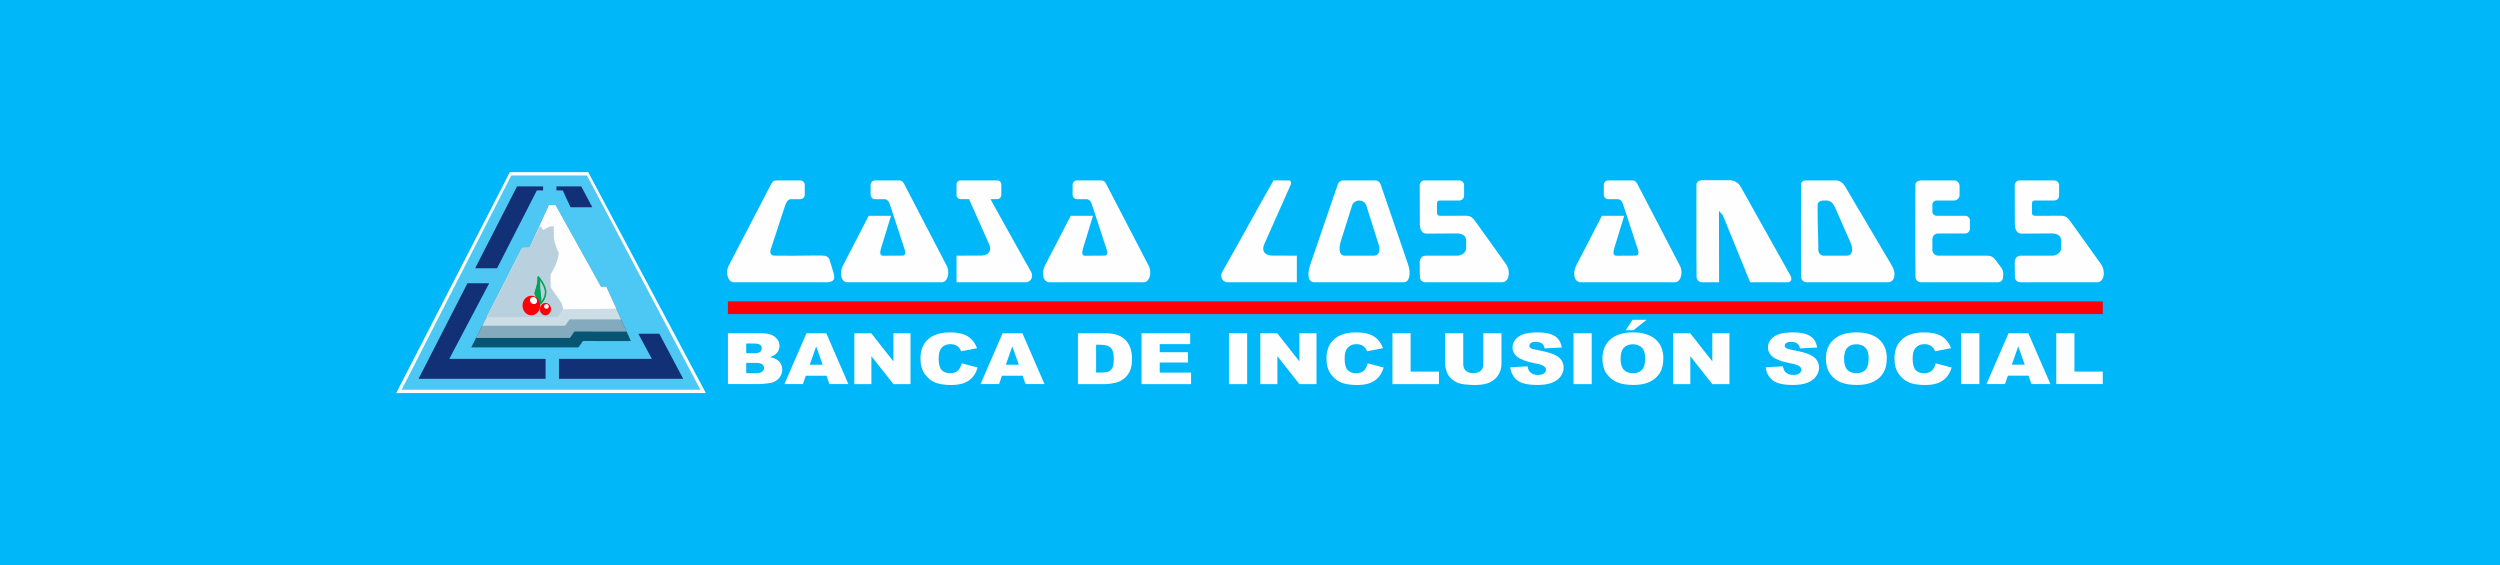 <?xml version="1.0" encoding="UTF-8"?>
<!DOCTYPE svg PUBLIC "-//W3C//DTD SVG 1.1//EN" "http://www.w3.org/Graphics/SVG/1.1/DTD/svg11.dtd">
<!-- Creator: CorelDRAW 2020 (64-Bit) -->
<svg xmlns="http://www.w3.org/2000/svg" xml:space="preserve" width="230mm" height="52mm" version="1.1" style="shape-rendering:geometricPrecision; text-rendering:geometricPrecision; image-rendering:optimizeQuality; fill-rule:evenodd; clip-rule:evenodd"
viewBox="0 0 23363.17 5282.08"
 xmlns:xlink="http://www.w3.org/1999/xlink"
 xmlns:xodm="http://www.corel.com/coreldraw/odm/2003">
 <rect x="0" y="0" width="23363.17" height="5282.08" fill="#333333" stroke="none"/>
 <defs>
  <style type="text/css">
   <![CDATA[
    .fil11 {fill:none}
    .fil12 {fill:#FEFEFE}
    .fil2 {fill:#4DC8F4}
    .fil9 {fill:#00A357}
    .fil0 {fill:#00B7FA}
    .fil3 {fill:#065673}
    .fil7 {fill:#113075}
    .fil4 {fill:#84AABD}
    .fil6 {fill:#B9D1DE}
    .fil5 {fill:#CCDDE6}
    .fil1 {fill:#FEFEFE}
    .fil10 {fill:#FF0009}
    .fil8 {fill:#00A357;fill-rule:nonzero}
    .fil13 {fill:#FEFEFE;fill-rule:nonzero}
   ]]>
  </style>
 </defs>
 <g id="Capa_x0020_1">
  <rect class="fil0" x="0.03" y="-0.03" width="23363.16" height="5282.07"/>
  <g id="_1772462789264">
   <g>
    <polygon class="fil1" points="6596.54,3673.42 3702.39,3673.42 4764.47,1608.67 5497.02,1608.67 "/>
    <polygon class="fil2" points="6545.9,3642.27 3753.02,3642.27 4777.94,1639.82 5484.86,1639.82 "/>
    <polygon class="fil3" points="5406.02,3246.55 4403.59,3246.55 4879.92,2315.92 4949.41,2314.81 5130.66,1916.88 5190.47,1916.88 5616.34,2682.44 5664.54,2678.8 5896.37,3187.44 5447.92,3186.88 "/>
    <polygon class="fil4" points="5326.23,3158.06 4448.89,3158.06 4879.92,2315.92 4949.41,2314.81 5130.66,1916.88 5190.47,1916.88 5616.34,2682.44 5664.54,2678.8 5856.02,3098.91 5368.15,3098.38 "/>
    <polygon class="fil5" points="5280.64,3044.29 4507.11,3044.29 4879.92,2315.92 4949.41,2314.81 5130.66,1916.88 5190.47,1916.88 5616.34,2682.44 5664.54,2678.8 5804.16,2985.13 5322.56,2984.61 "/>
    <polygon class="fil1" points="5217.96,2962.12 4549.17,2962.12 4879.92,2315.92 4949.41,2314.81 5130.66,1916.88 5190.47,1916.88 5616.34,2682.44 5664.54,2678.8 5758.28,2884.46 5265.57,2889.8 "/>
    <path class="fil6" d="M4549.17 2962.12l330.74 -646.19 69.49 -1.12 93.45 -202.28c14.07,3.77 21.02,17.04 33.66,36.66 28.48,-18.48 54.12,-35.35 96.86,-34.8 5.18,38.17 -1.04,81.1 4.16,119.29 10.34,54.66 27.37,94.51 45.34,132.26 -11.53,82.46 -43.06,142.71 -77.46,199.78 0.36,40.06 0.69,80.14 1.04,120.2 34.27,47.49 62.85,91.83 97.11,139.31 8.91,12.34 14.5,47.59 22,64.58l-47.61 72.32 -668.79 0z"/>
    <path class="fil7" d="M6384.52 3539.84l-1160.95 0 0 -186.22 868.08 0 -126.42 -235.07 196.05 0 223.23 421.3zm-1285.8 0l-1187.09 0 456.93 -892.76 202.98 0 -372.61 706.53 899.8 0 0 186.22zm-658.46 -1032.84l391.43 -764.77 243.65 0 0 37.18 -58.27 0 -372.03 727.59 -204.78 0zm759.93 -764.77l231.81 0 103.05 194.49 -203.49 0 -72.91 -157.32 -58.46 0 0 -37.18z"/>
    <g>
     <path class="fil8" d="M5106.98 2722.63l-14.95 -0.57 0.16 2 -0.97 -4.65 -1.03 -4.57 -1.12 -4.5 -1.17 -4.43 -1.26 -4.39 -1.32 -4.32 -1.39 -4.27 -1.47 -4.21 -1.53 -4.16 -1.62 -4.1 -1.69 -4.07 -1.76 -4.05 -1.83 -3.99 -1.9 -3.96 -1.97 -3.94 -2.04 -3.91 -2.12 -3.89 -2.19 -3.87 -2.26 -3.85 -2.33 -3.83 -2.42 -3.83 -2.48 -3.83 -2.55 -3.8 -2.63 -3.82 -2.69 -3.81 -2.77 -3.82 -2.83 -3.82 -2.92 -3.82 -3 -3.85 -3.05 -3.85 -3.13 -3.88 -3.2 -3.89 11.09 -10.95 3.28 3.99 3.23 3.98 3.15 3.97 3.08 3.97 3.02 3.96 2.96 3.98 2.87 3.96 2.81 3.97 2.75 3.98 2.67 4 2.6 4.01 2.54 4.03 2.47 4.05 2.4 4.07 2.32 4.11 2.24 4.11 2.18 4.17 2.11 4.21 2.02 4.25 1.95 4.28 1.88 4.32 1.81 4.36 1.74 4.43 1.66 4.47 1.57 4.51 1.49 4.59 1.42 4.62 1.34 4.69 1.27 4.75 1.18 4.83 1.11 4.9 1.03 4.96 0.16 2zm-0.16 -2c0.86,4.41 -1.71,8.76 -5.74,9.7 -4.03,0.94 -8.02,-1.86 -8.89,-6.27l14.63 -3.43zm-61.88 120.15l12.27 -9.32 -11.09 -1.45 1.97 -1.93 1.98 -2 1.97 -2.06 1.98 -2.15 1.99 -2.21 1.95 -2.3 1.96 -2.39 1.94 -2.46 1.91 -2.54 1.88 -2.62 1.85 -2.73 1.83 -2.82 1.79 -2.9 1.74 -3.01 1.7 -3.1 1.64 -3.21 1.58 -3.31 1.52 -3.42 1.47 -3.52 1.39 -3.64 1.33 -3.76 1.25 -3.88 1.17 -3.99 1.08 -4.13 1.01 -4.25 0.89 -4.39 0.8 -4.51 0.69 -4.65 0.58 -4.79 0.48 -4.95 0.37 -5.08 0.23 -5.23 14.95 0.57 -0.25 5.68 -0.39 5.55 -0.52 5.39 -0.64 5.24 -0.77 5.14 -0.88 4.98 -1 4.86 -1.11 4.71 -1.2 4.58 -1.31 4.46 -1.39 4.33 -1.47 4.21 -1.57 4.08 -1.64 3.95 -1.71 3.83 -1.79 3.72 -1.84 3.6 -1.9 3.48 -1.96 3.37 -1.99 3.26 -2.03 3.13 -2.07 3.04 -2.1 2.95 -2.13 2.84 -2.14 2.72 -2.16 2.63 -2.17 2.54 -2.17 2.44 -2.16 2.36 -2.17 2.27 -2.16 2.18 -2.13 2.09 -11.09 -1.45zm11.09 1.45c-3.09,2.98 -7.83,2.66 -10.56,-0.71 -2.73,-3.37 -2.44,-8.54 0.65,-11.52l9.91 12.23zm-60.68 -102.79l14.57 3.74 -0.24 -4.64 0.97 2.84 1.04 2.91 1.1 2.94 1.15 2.97 1.21 2.99 1.26 3.02 1.32 3.05 1.36 3.08 1.39 3.07 1.44 3.1 1.47 3.09 1.51 3.09 1.53 3.1 1.56 3.09 1.59 3.09 1.62 3.07 1.63 3.05 1.65 3.04 1.66 3.01 1.67 2.99 1.67 2.96 1.68 2.91 1.67 2.88 1.67 2.84 1.66 2.79 1.65 2.74 1.63 2.69 1.62 2.64 1.58 2.57 1.57 2.51 1.53 2.46 1.51 2.38 -12.27 9.32 -1.55 -2.44 -1.57 -2.5 -1.62 -2.57 -1.63 -2.65 -1.66 -2.7 -1.67 -2.75 -1.69 -2.8 -1.7 -2.87 -1.71 -2.91 -1.71 -2.95 -1.72 -3.01 -1.71 -3.04 -1.71 -3.05 -1.72 -3.11 -1.69 -3.12 -1.69 -3.15 -1.66 -3.17 -1.66 -3.19 -1.63 -3.21 -1.59 -3.2 -1.57 -3.23 -1.53 -3.23 -1.5 -3.22 -1.47 -3.23 -1.42 -3.22 -1.38 -3.21 -1.34 -3.2 -1.29 -3.21 -1.23 -3.17 -1.18 -3.16 -1.12 -3.13 -1.07 -3.11 -0.24 -4.64zm0.24 4.64c-1.4,-4.24 0.62,-8.93 4.5,-10.45 3.88,-1.52 8.18,0.67 9.58,4.91l-14.08 5.55zm41.08 -159.96l-11.09 10.95 13.01 -5.95 0.24 5.98 0.09 5.92 -0.07 5.87 -0.19 5.8 -0.34 5.73 -0.46 5.67 -0.58 5.61 -0.68 5.52 -0.77 5.44 -0.87 5.38 -0.93 5.3 -1.03 5.23 -1.08 5.16 -1.15 5.08 -1.19 5 -1.23 4.92 -1.26 4.83 -1.28 4.75 -1.31 4.67 -1.3 4.57 -1.3 4.5 -1.3 4.41 -1.28 4.31 -1.25 4.23 -1.23 4.13 -1.17 4.02 -1.13 3.93 -1.09 3.84 -1 3.73 -0.94 3.62 -0.84 3.5 -0.77 3.4 -14.57 -3.74 0.83 -3.71 0.92 -3.77 0.99 -3.84 1.06 -3.89 1.11 -3.96 1.15 -4.03 1.21 -4.1 1.23 -4.15 1.25 -4.23 1.28 -4.31 1.28 -4.35 1.28 -4.42 1.28 -4.49 1.27 -4.55 1.24 -4.61 1.22 -4.68 1.19 -4.73 1.15 -4.79 1.09 -4.86 1.04 -4.9 0.97 -4.97 0.89 -5.02 0.81 -5.08 0.73 -5.12 0.64 -5.19 0.54 -5.22 0.42 -5.28 0.31 -5.32 0.19 -5.37 0.05 -5.42 -0.07 -5.48 -0.22 -5.52 13.01 -5.95zm-13.01 5.95c-0.23,-4.49 2.92,-8.37 7.03,-8.62 4.11,-0.25 7.67,3.18 7.9,7.67l-14.93 0.95z"/>
    </g>
    <g>
     <path class="fil9" d="M5031.13 2589.6c17.86,51.62 4.05,81.12 14.25,132.74 3.8,52.67 10.44,92.7 5.7,113.77 -16.15,-25.28 -37.99,-63.2 -48.44,-94.8 8.08,-37.41 31.81,-90.07 28.49,-151.71z"/>
     <path id="1" class="fil8" d="M5052.86 2721.71l-14.97 1.28 0.14 1.09 -0.91 -4.97 -0.79 -4.85 -0.67 -4.74 -0.54 -4.62 -0.45 -4.49 -0.36 -4.43 -0.26 -4.31 -0.2 -4.24 -0.12 -4.15 -0.08 -4.05 -0.04 -4 -0.02 -3.94 0.01 -3.88 0.01 -3.83 0.01 -3.81 0 -3.77 -0.02 -3.73 -0.06 -3.73 -0.09 -3.73 -0.14 -3.71 -0.2 -3.73 -0.28 -3.77 -0.35 -3.79 -0.45 -3.83 -0.54 -3.88 -0.66 -3.95 -0.76 -4.03 -0.89 -4.11 -1.03 -4.21 -1.19 -4.32 -1.34 -4.44 -1.51 -4.55 14.06 -5.79 1.66 5 1.46 4.87 1.31 4.76 1.15 4.67 1 4.56 0.84 4.48 0.72 4.38 0.6 4.31 0.49 4.24 0.39 4.15 0.3 4.09 0.22 4.03 0.16 3.99 0.09 3.93 0.06 3.91 0.02 3.87 0 3.83 -0.01 3.83 -0.01 3.83 -0.01 3.82 0.02 3.82 0.04 3.86 0.08 3.89 0.12 3.91 0.18 3.95 0.24 4.02 0.34 4.08 0.41 4.19 0.5 4.26 0.61 4.34 0.73 4.46 0.85 4.58 0.14 1.09zm-0.14 -1.09c0.87,4.42 -1.71,8.79 -5.76,9.73 -4.05,0.94 -8.06,-1.86 -8.93,-6.28l14.69 -3.45zm-7.8 120.18l12.31 -9.37 -13.45 2.73 0.35 -1.68 0.29 -1.82 0.24 -1.95 0.2 -2.11 0.15 -2.26 0.11 -2.36 0.06 -2.5 0.02 -2.62 -0.03 -2.74 -0.07 -2.85 -0.1 -2.98 -0.15 -3.09 -0.18 -3.21 -0.2 -3.29 -0.25 -3.4 -0.26 -3.51 -0.3 -3.61 -0.33 -3.73 -0.34 -3.8 -0.36 -3.9 -0.38 -4 -0.39 -4.09 -0.4 -4.17 -0.41 -4.27 -0.41 -4.37 -0.41 -4.45 -0.43 -4.53 -0.4 -4.61 -0.41 -4.69 -0.39 -4.79 -0.39 -4.86 -0.37 -4.94 14.97 -1.28 0.37 4.86 0.37 4.79 0.39 4.71 0.41 4.65 0.4 4.57 0.41 4.49 0.41 4.43 0.41 4.33 0.41 4.27 0.4 4.17 0.39 4.11 0.38 4 0.38 3.96 0.34 3.86 0.33 3.75 0.3 3.71 0.28 3.6 0.25 3.52 0.22 3.45 0.18 3.33 0.15 3.27 0.12 3.18 0.07 3.1 0.03 3.01 -0.02 2.93 -0.06 2.86 -0.13 2.76 -0.19 2.68 -0.24 2.6 -0.33 2.54 -0.4 2.47 -0.49 2.39 -13.45 2.73zm13.45 -2.73c-0.99,4.39 -5.06,7.08 -9.08,6 -4.02,-1.08 -6.49,-5.52 -5.51,-9.9l14.59 3.9zm-63.04 -98.63l14.61 3.76 -0.24 -4.66 0.98 2.84 1.04 2.91 1.1 2.94 1.15 2.97 1.21 2.99 1.26 3.02 1.31 3.05 1.36 3.08 1.39 3.07 1.44 3.09 1.47 3.1 1.51 3.09 1.53 3.1 1.56 3.09 1.6 3.08 1.6 3.08 1.64 3.05 1.64 3.03 1.66 3.01 1.68 2.99 1.66 2.96 1.68 2.92 1.67 2.88 1.67 2.83 1.66 2.79 1.65 2.74 1.63 2.69 1.62 2.64 1.58 2.58 1.57 2.5 1.54 2.46 1.5 2.38 -12.31 9.37 -1.56 -2.44 -1.56 -2.5 -1.62 -2.58 -1.63 -2.64 -1.66 -2.7 -1.67 -2.75 -1.69 -2.8 -1.7 -2.87 -1.71 -2.92 -1.71 -2.95 -1.72 -3 -1.72 -3.04 -1.7 -3.05 -1.72 -3.11 -1.7 -3.13 -1.68 -3.15 -1.67 -3.16 -1.65 -3.2 -1.63 -3.21 -1.59 -3.2 -1.57 -3.23 -1.53 -3.22 -1.5 -3.23 -1.47 -3.23 -1.42 -3.22 -1.39 -3.21 -1.34 -3.2 -1.29 -3.21 -1.23 -3.17 -1.18 -3.16 -1.12 -3.13 -1.06 -3.11 -0.24 -4.66zm0.24 4.66c-1.4,-4.26 0.62,-8.96 4.51,-10.49 3.89,-1.53 8.21,0.67 9.61,4.93l-14.12 5.57zm42.58 -157.39l-14.06 5.79 14.53 -3.37 0.24 5.98 0.08 5.92 -0.06 5.87 -0.2 5.8 -0.34 5.73 -0.45 5.67 -0.58 5.61 -0.68 5.53 -0.78 5.44 -0.86 5.37 -0.94 5.3 -1.02 5.24 -1.09 5.15 -1.14 5.09 -1.2 5 -1.23 4.92 -1.26 4.83 -1.28 4.75 -1.31 4.67 -1.3 4.57 -1.3 4.5 -1.3 4.41 -1.28 4.31 -1.25 4.23 -1.22 4.13 -1.18 4.02 -1.13 3.93 -1.08 3.84 -1.01 3.72 -0.93 3.63 -0.85 3.5 -0.77 3.4 -14.61 -3.76 0.83 -3.71 0.91 -3.77 1 -3.83 1.05 -3.9 1.12 -3.96 1.15 -4.03 1.2 -4.1 1.24 -4.15 1.25 -4.23 1.28 -4.31 1.28 -4.35 1.28 -4.42 1.28 -4.49 1.27 -4.55 1.24 -4.61 1.22 -4.68 1.19 -4.73 1.14 -4.79 1.1 -4.85 1.03 -4.91 0.98 -4.96 0.88 -5.02 0.82 -5.09 0.72 -5.12 0.64 -5.18 0.54 -5.22 0.43 -5.28 0.31 -5.32 0.18 -5.37 0.06 -5.42 -0.08 -5.48 -0.22 -5.52 14.53 -3.37zm-14.53 3.37c-0.23,-4.51 2.93,-8.4 7.06,-8.65 4.13,-0.25 7.7,3.19 7.93,7.7l-14.99 0.95z"/>
    </g>
    <path class="fil10" d="M4965.59 2763.43c45.64,0 82.63,41.05 82.63,91.65 0,50.6 -37.01,91.64 -82.63,91.64 -45.62,-0.01 -82.62,-41.05 -82.62,-91.64 0,-50.62 37.01,-91.65 82.62,-91.65z"/>
    <path class="fil10" d="M5097.38 2831.33c28.71,0 52,25.83 52,57.68 0,31.83 -23.29,57.68 -52,57.68 -28.72,-0.01 -52,-25.83 -52,-57.68 0,-31.85 23.28,-57.68 52,-57.68z"/>
    <path class="fil11" d="M5174.25 2113.1c21.28,-8.02 49.54,-15.61 70.82,2.02 23.34,29.99 43.81,22.48 63.86,9.61"/>
    <path class="fil12" d="M4962.91 2782.09c13.1,-11.6 34.16,-9.21 47.01,5.32 12.84,14.54 12.64,35.73 -0.47,47.33 -13.1,11.59 -34.16,9.21 -47.01,-5.32 -12.85,-14.54 -12.64,-35.73 0.47,-47.33z"/>
    <path class="fil12" d="M5106.62 2841.89c12.17,0 22.04,9.77 22.04,21.81 0,12.04 -9.87,21.8 -22.04,21.8 -12.17,0 -22.04,-9.76 -22.04,-21.8 0,-12.05 9.87,-21.81 22.04,-21.81z"/>
   </g>
   <g>
    <path class="fil1" d="M12456.21 2638.08c174.16,0 327.88,0 491.75,0 55.03,0 111.19,0 169.66,0 58,0 67.19,-86.96 42.5,-163.2l-258.25 -753.23c-4.4,-14.77 -19.21,-32.58 -47.25,-35.81l-305.05 0c-28.05,3.22 -42.85,21.04 -47.25,35.81l-258.25 753.23c-24.68,76.22 -30.1,163.2 42.51,163.2 58.46,0 114.63,0 169.65,0zm245.86 -764.22c36.65,1.15 60.62,23.96 67.3,48.84l107.41 340.83c35.01,88.38 0.64,125.48 -35.49,125.48l-139.19 0.21 -139.19 -0.21c-26.88,-0.05 -61.42,-28.73 -35.5,-125.48l107.43 -340.83c6.24,-23.27 30.59,-47.69 67.25,-48.84z"/>
    <path class="fil1" d="M16065.43 2638.08l-1.2 -667.3 35.58 39.77 255.83 627.53 351.46 0c34.09,0.38 45.94,-34.88 18.2,-75.31l-458.58 -818.4c-22.58,-40.32 -63.22,-56.95 -91.28,-60.17l-274.69 0c-28.05,3.22 -47.41,19.39 -47.25,42.31 1.08,286.93 -2.4,569.67 1.24,856.26 -2.2,31.34 20.94,52.24 47.09,55.31 58.48,0 108.56,0 163.59,0z"/>
    <path class="fil1" d="M17042.84 2638.08l290.23 0 308.97 0c61.75,0 83.99,-76.28 39.45,-153.41l-437.35 -740.3c-26.64,-46.15 -61.8,-58.53 -91.27,-58.53l-274.69 0c-28.07,0 -47.26,11.71 -47.26,40.67 1.09,286.93 -2.39,569.67 1.25,856.26 -2.19,31.34 20.94,52.24 47.09,55.31 58.47,0 108.57,0 163.57,0zm216.72 -248.86c55.34,-2.86 64.16,-60.92 27.32,-137.16l-139.86 -318.02c-19.82,-41.89 -45.01,-56.94 -73.06,-60.18l-40.97 0c-28.05,3.22 -47.41,19.4 -47.26,42.31 1.09,286.95 3.69,131.15 7.31,417.74 -2.2,31.36 20.96,52.25 47.09,55.31 122.67,0 96.67,0 219.42,0z"/>
    <path class="fil1" d="M18668.03 2638.08c44.59,0.35 52.79,-32.4 52.79,-67.99 0,-43.54 -4.55,-49.84 -28.95,-82.76 -12.99,-17.5 -26,-35.02 -38.99,-52.54 -35.9,-48.4 -58.97,-45.56 -121.05,-45.56l-420.06 -0.02c-29.38,-0.56 -53.23,-24.74 -53.23,-54.25l0 -98.94c0,-29.52 23.85,-53.69 53.23,-54.25l252.64 -0.03c25,0 45.45,-20.41 45.45,-45.37 0,-24.86 0,-49.7 0,-74.57 0,-24.95 -20.45,-45.37 -45.45,-45.37 -88.91,0 -177.82,0 -266.75,0 -21.51,0 -39.12,-17.59 -39.12,-39.12l0 -25.68 0 -12.96 0 -25.7c0,-21.52 17.6,-39.13 39.12,-39.13 54.47,0 108.93,0 163.39,0 28.38,0 51.59,-23.21 51.59,-51.59 0,-28.28 0,-56.56 0,-84.84 0,-28.38 -23.21,-51.59 -51.59,-51.59 -104.79,0 -209.6,0 -314.39,0 -28.05,3.21 -47.4,19.36 -47.24,42.24 1.09,286.44 -2.4,568.68 1.24,854.8 -2.19,31.28 20.95,52.14 47.09,55.21l720.28 0z"/>
    <path class="fil1" d="M7478.93 1861.25l-88.07 0c-29.43,0 -45.95,34.47 -55.29,64.38l-130.64 398.62c-12.61,32.91 -5.96,57.15 24.44,64.55l173.93 1.06c303.09,-0.42 310.76,-12.87 342.67,23.54 3.96,4.53 20.3,56.79 28.45,85.71l12.83 42.3c24.69,76.24 -1.76,90.55 -54.05,96.67 -58.48,0 -114.65,0 -169.68,0 -174.14,0 -327.86,0 -491.73,0 -55.04,0 -156.73,0 -215.21,0 -50.87,0 -84.51,-90.38 -42.48,-163.2l391.79 -753.23c9.42,-16.31 22.07,-35.81 47.27,-35.81 66.28,0 132.56,-0.01 198.84,-0.01l26.92 0c22.98,0 41.76,18.78 41.76,41.76l0 91.9c0,22.97 -18.78,41.76 -41.76,41.76z"/>
    <path class="fil1" d="M12119.28 2638.08c-232.6,0 -413.74,0 -646.34,0 -51.73,0 -76.18,-57.68 -48.45,-101.36 159.92,-279.84 316.89,-571.04 476.8,-850.88 49.06,0 98.13,0 147.2,0 9.09,0 22.02,15.96 15.18,37.13l-248.98 559.17c-35.01,88.37 37.86,106.45 75.44,106.45l229.15 0.62c0,62.18 0,186.68 0,248.86z"/>
    <rect class="fil10" x="6802.5" y="2816.53" width="12848.48" height="118.97"/>
    <path class="fil13" d="M6802.5 3114.23l317.82 0c52.92,0 93.59,11.41 121.85,34.08 28.4,22.69 42.57,50.79 42.57,84.21 0,28.11 -10.1,52.23 -30.3,72.36 -13.54,13.39 -33.25,24 -59.2,31.74 39.4,8.2 68.4,22.37 87.07,42.29 18.57,20.01 27.88,45.14 27.88,75.34 0,24.68 -6.63,46.82 -19.81,66.5 -13.3,19.7 -31.34,35.2 -54.37,46.7 -14.18,7.09 -35.66,12.28 -64.44,15.49 -38.24,4.33 -63.57,6.53 -76.08,6.53l-293 0 0 -475.25zm171.25 186.45l73.8 0c26.46,0 44.89,-3.98 55.37,-11.84 10.36,-7.96 15.46,-19.36 15.46,-34.19 0,-13.82 -5.1,-24.67 -15.46,-32.41 -10.48,-7.86 -28.52,-11.73 -54.23,-11.73l-74.93 0 0 90.18zm0 186.67l86.59 0c29.26,0 49.88,-4.43 61.76,-13.4 12.03,-8.95 18.02,-21.02 18.02,-36.17 0,-14.06 -5.87,-25.35 -17.78,-33.87 -11.89,-8.52 -32.59,-12.83 -62.39,-12.83l-86.2 0 0 96.27zm750.03 23.67l-193.36 0 -26.6 78.46 -173.4 0 206.39 -475.25 185.05 0 206.54 475.25 -177.63 0 -26.99 -78.46zm-35.55 -102.8l-60.73 -170.84 -60.37 170.84 121.1 0zm295.55 -293.99l158.56 0 206.78 262.91 0 -262.91 159.99 0 0 475.25 -159.99 0 -205.76 -260.92 0 260.92 -159.59 0 0 -475.25zm1003.75 281.06l148.72 38.94c-9.98,36.09 -25.71,66.18 -47.19,90.41 -21.49,24.24 -48.21,42.5 -80.05,54.78 -31.83,12.39 -72.39,18.48 -121.49,18.48 -59.71,0 -108.58,-7.53 -146.3,-22.47 -37.85,-15.04 -70.57,-41.5 -98.07,-79.33 -27.36,-37.84 -41.18,-86.19 -41.18,-145.18 0,-78.66 24.17,-139.2 72.52,-181.36 48.33,-42.26 116.75,-63.4 205.12,-63.4 69.18,0 123.53,12.07 163.18,36.29 39.63,24.23 69.04,61.41 88.23,111.53l-149.88 28.89c-5.23,-14.51 -10.74,-25.13 -16.49,-31.89 -9.47,-11.17 -21.1,-19.8 -34.77,-25.88 -13.84,-6.08 -29.18,-9.07 -46.18,-9.07 -38.37,0 -67.93,13.39 -88.35,40.16 -15.5,19.91 -23.29,51.12 -23.29,93.72 0,52.79 9.35,88.86 27.75,108.44 18.55,19.58 44.49,29.33 77.88,29.33 32.47,0 57.03,-7.86 73.67,-23.68 16.62,-15.71 28.64,-38.62 36.19,-68.71zm569.07 115.73l-193.36 0 -26.59 78.46 -173.4 0 206.39 -475.25 185.05 0 206.52 475.25 -177.63 0 -26.98 -78.46zm-35.54 -102.8l-60.74 -170.84 -60.36 170.84 121.1 0zm552.59 -293.99l252.18 0c49.62,0 89.78,5.87 120.47,17.47 30.57,11.74 55.88,28.45 75.82,50.24 19.95,21.92 34.41,47.25 43.48,76.26 8.96,28.98 13.44,59.63 13.44,92.05 0,50.78 -6.66,90.18 -20.07,118.17 -13.31,28.01 -31.83,51.45 -55.62,70.26 -23.67,18.93 -49.11,31.54 -76.35,37.85 -37.23,8.63 -70.99,12.95 -101.16,12.95l-252.18 0 0 -475.25zm169.7 107.66l0 259.6 41.56 0c35.55,0 60.74,-3.33 75.71,-10.19 14.95,-6.74 26.73,-18.7 35.29,-35.62 8.44,-16.93 12.68,-44.49 12.68,-82.54 0,-50.35 -9.47,-84.77 -28.4,-103.36 -19.05,-18.59 -50.52,-27.88 -94.49,-27.88l-42.34 0zm424.57 -107.66l454.74 0 0 101.46 -284.65 0 0 75.57 264.07 0 0 96.94 -264.07 0 0 93.62 292.98 0 0 107.66 -463.07 0 0 -475.25zm817.02 0l170.08 0 0 475.25 -170.08 0 0 -475.25zm292.98 0l158.56 0 206.79 262.91 0 -262.91 159.97 0 0 475.25 -159.97 0 -205.75 -260.92 0 260.92 -159.61 0 0 -475.25zm1003.74 281.06l148.73 38.94c-9.96,36.09 -25.7,66.18 -47.19,90.41 -21.47,24.24 -48.2,42.5 -80.04,54.78 -31.83,12.39 -72.38,18.48 -121.49,18.48 -59.71,0 -108.58,-7.53 -146.29,-22.47 -37.88,-15.04 -70.6,-41.5 -98.08,-79.33 -27.36,-37.84 -41.18,-86.19 -41.18,-145.18 0,-78.66 24.16,-139.2 72.5,-181.36 48.35,-42.26 116.75,-63.4 205.14,-63.4 69.18,0 123.53,12.07 163.18,36.29 39.63,24.23 69.04,61.41 88.24,111.53l-149.88 28.89c-5.25,-14.51 -10.75,-25.13 -16.51,-31.89 -9.46,-11.17 -21.11,-19.8 -34.78,-25.88 -13.81,-6.08 -29.16,-9.07 -46.16,-9.07 -38.37,0 -67.92,13.39 -88.37,40.16 -15.48,19.91 -23.26,51.12 -23.26,93.72 0,52.79 9.31,88.86 27.73,108.44 18.56,19.58 44.5,29.33 77.89,29.33 32.47,0 57.03,-7.86 73.67,-23.68 16.62,-15.71 28.64,-38.62 36.17,-68.71zm231.1 -281.06l169.82 0 0 358.17 264.86 0 0 117.08 -434.68 0 0 -475.25zm849.38 0l169.45 0 0 283.37c0,28.11 -5.12,54.55 -15.23,79.56 -10.1,24.9 -25.97,46.81 -47.58,65.5 -21.61,18.71 -44.26,31.76 -68.03,39.4 -33,10.51 -72.52,15.83 -118.81,15.83 -26.73,0 -55.88,-1.55 -87.46,-4.88 -31.61,-3.21 -57.96,-9.62 -79.17,-19.25 -21.22,-9.63 -40.67,-23.34 -58.31,-41.05 -17.66,-17.71 -29.67,-35.97 -36.19,-54.78 -10.49,-30.21 -15.73,-56.99 -15.73,-80.33l0 -283.37 169.43 0 0 290.13c0,26 8.32,46.25 24.82,60.74 16.64,14.61 39.65,21.91 69.19,21.91 29.15,0 52.18,-7.2 68.81,-21.59 16.5,-14.27 24.81,-34.74 24.81,-61.07l0 -290.13zm252.2 318.01l161.49 -8.75c3.45,22.69 10.63,39.95 21.36,51.9 17.39,19.25 42.45,28.77 74.94,28.77 24.17,0 42.84,-4.87 56,-14.71 13.05,-9.84 19.57,-21.24 19.57,-34.19 0,-12.29 -6.13,-23.35 -18.67,-33.09 -12.53,-9.74 -41.42,-18.91 -86.95,-27.55 -74.44,-14.51 -127.51,-33.64 -159.24,-57.65 -31.96,-24.01 -47.94,-54.55 -47.94,-91.73 0,-24.47 8.18,-47.59 24.55,-69.28 16.37,-21.68 40.92,-38.73 73.79,-51.24 32.86,-12.39 77.87,-18.58 135.05,-18.58 70.2,0 123.79,11.29 160.62,33.86 36.83,22.57 58.68,58.54 65.72,107.77l-159.99 8.09c-4.22,-21.36 -13.16,-36.96 -26.84,-46.69 -13.57,-9.64 -32.36,-14.51 -56.28,-14.51 -19.81,0 -34.64,3.53 -44.63,10.85 -9.95,7.19 -14.95,16.04 -14.95,26.45 0,7.52 4.08,14.26 12.28,20.35 8.06,6.31 26.99,12.07 57.04,17.48 74.17,13.84 127.25,27.88 159.35,42.05 32.09,14.16 55.5,31.64 70.07,52.68 14.59,20.89 21.99,44.36 21.99,70.36 0,30.43 -9.83,58.54 -29.28,84.21 -19.44,25.78 -46.69,45.25 -81.72,58.53 -34.92,13.28 -79.03,19.91 -132.24,19.91 -93.35,0 -158.06,-15.48 -194.01,-46.69 -36.04,-31.09 -56.4,-70.6 -61.1,-118.61zm590.41 -318.01l170.08 0 0 475.25 -170.08 0 0 -475.25zm270.47 237.9c0,-77.57 25.05,-137.98 74.92,-181.13 50,-43.28 119.58,-64.85 208.7,-64.85 91.45,0 161.91,21.24 211.4,63.72 49.36,42.39 74.17,101.92 74.17,178.38 0,55.55 -10.87,101.14 -32.48,136.65 -21.6,35.52 -52.81,63.18 -93.61,82.99 -40.93,19.8 -91.71,29.64 -152.69,29.64 -61.9,0 -113.17,-8.51 -153.84,-25.55 -40.54,-17.16 -73.39,-44.15 -98.73,-81.11 -25.19,-36.95 -37.84,-83.21 -37.84,-138.76zm169.83 0.66c0,48.02 10.22,82.43 30.8,103.47 20.61,20.9 48.74,31.42 84.16,31.42 36.46,0 64.71,-10.29 84.66,-30.76 19.94,-20.59 30.05,-57.43 30.05,-110.55 0,-44.81 -10.47,-77.45 -31.32,-98.14 -20.86,-20.59 -49.11,-30.87 -84.91,-30.87 -34.16,0 -61.65,10.4 -82.38,31.42 -20.69,20.92 -31.05,55.66 -31.05,104.01zm111.25 -364.26l131.09 0 -120.99 96.94 -73.04 0 62.94 -96.94zm380.58 125.7l158.56 0 206.78 262.91 0 -262.91 159.99 0 0 475.25 -159.99 0 -205.74 -260.92 0 260.92 -159.61 0 0 -475.25zm864.37 318.01l161.51 -8.75c3.45,22.69 10.63,39.95 21.36,51.9 17.37,19.25 42.45,28.77 74.92,28.77 24.19,0 42.85,-4.87 56.02,-14.71 13.05,-9.84 19.57,-21.24 19.57,-34.19 0,-12.29 -6.15,-23.35 -18.67,-33.09 -12.53,-9.74 -41.44,-18.91 -86.97,-27.55 -74.44,-14.51 -127.49,-33.64 -159.21,-57.65 -31.97,-24.01 -47.96,-54.55 -47.96,-91.73 0,-24.47 8.2,-47.59 24.55,-69.28 16.38,-21.68 40.94,-38.73 73.79,-51.24 32.87,-12.39 77.89,-18.58 135.05,-18.58 70.22,0 123.79,11.29 160.62,33.86 36.83,22.57 58.7,58.54 65.74,107.77l-159.99 8.09c-4.22,-21.36 -13.18,-36.96 -26.86,-46.69 -13.55,-9.64 -32.35,-14.51 -56.26,-14.51 -19.83,0 -34.66,3.53 -44.63,10.85 -9.96,7.19 -14.97,16.04 -14.97,26.45 0,7.52 4.1,14.26 12.3,20.35 8.06,6.31 26.97,12.07 57.04,17.48 74.15,13.84 127.23,27.88 159.33,42.05 32.09,14.16 55.5,31.64 70.07,52.68 14.59,20.89 22,44.36 22,70.36 0,30.43 -9.84,58.54 -29.26,84.21 -19.46,25.78 -46.71,45.25 -81.74,58.53 -34.9,13.28 -79.03,19.91 -132.23,19.91 -93.34,0 -158.05,-15.48 -194,-46.69 -36.06,-31.09 -56.4,-70.6 -61.12,-118.61zm562.3 -80.12c0,-77.57 25.05,-137.98 74.92,-181.13 50,-43.28 119.57,-64.85 208.7,-64.85 91.45,0 161.91,21.24 211.4,63.72 49.36,42.39 74.17,101.92 74.17,178.38 0,55.55 -10.87,101.14 -32.5,136.65 -21.61,35.52 -52.81,63.18 -93.59,82.99 -40.94,19.8 -91.71,29.64 -152.69,29.64 -61.91,0 -113.17,-8.51 -153.84,-25.55 -40.54,-17.16 -73.41,-44.15 -98.73,-81.11 -25.19,-36.95 -37.84,-83.21 -37.84,-138.76zm169.83 0.66c0,48.02 10.22,82.43 30.8,103.47 20.61,20.9 48.72,31.42 84.16,31.42 36.44,0 64.71,-10.29 84.66,-30.76 19.94,-20.59 30.05,-57.43 30.05,-110.55 0,-44.81 -10.48,-77.45 -31.32,-98.14 -20.86,-20.59 -49.11,-30.87 -84.92,-30.87 -34.15,0 -61.64,10.4 -82.37,31.42 -20.71,20.92 -31.05,55.66 -31.05,104.01zm856.42 42.5l148.72 38.94c-9.96,36.09 -25.71,66.18 -47.18,90.41 -21.49,24.24 -48.22,42.5 -80.06,54.78 -31.83,12.39 -72.38,18.48 -121.49,18.48 -59.71,0 -108.58,-7.53 -146.29,-22.47 -37.86,-15.04 -70.58,-41.5 -98.08,-79.33 -27.36,-37.84 -41.17,-86.19 -41.17,-145.18 0,-78.66 24.16,-139.2 72.49,-181.36 48.35,-42.26 116.78,-63.4 205.14,-63.4 69.18,0 123.53,12.07 163.18,36.29 39.64,24.23 69.04,61.41 88.24,111.53l-149.88 28.89c-5.23,-14.51 -10.74,-25.13 -16.5,-31.89 -9.47,-11.17 -21.1,-19.8 -34.77,-25.88 -13.84,-6.08 -29.18,-9.07 -46.18,-9.07 -38.36,0 -67.92,13.39 -88.37,40.16 -15.47,19.91 -23.26,51.12 -23.26,93.72 0,52.79 9.34,88.86 27.75,108.44 18.54,19.58 44.48,29.33 77.87,29.33 32.47,0 57.03,-7.86 73.67,-23.68 16.63,-15.71 28.64,-38.62 36.19,-68.71zm237.86 -281.06l170.08 0 0 475.25 -170.08 0 0 -475.25zm629.81 396.79l-193.36 0 -26.6 78.46 -173.4 0 206.39 -475.25 185.05 0 206.54 475.25 -177.63 0 -26.99 -78.46zm-35.55 -102.8l-60.73 -170.84 -60.37 170.84 121.1 0zm294.4 -293.99l169.81 0 0 358.17 264.86 0 0 117.08 -434.67 0 0 -475.25z"/>
    <path class="fil1" d="M10153.69 1861.25l-88.23 0c-22.98,0 -41.76,-18.79 -41.76,-41.76l0 -91.9c0,-22.98 18.78,-41.76 41.76,-41.76 75.31,0 150.62,0.01 225.93,0.01 28.4,0 38.8,21.15 47.26,35.81l391.8 753.23c40.44,70.05 13.37,163.2 -42.49,163.2 -58.48,0 -160.17,0 -215.21,0 -163.87,0 -317.6,0 -491.73,0 -55.03,0 -111.19,0 -169.67,0 -74.4,0 -77.82,-102.01 -42.49,-163.2l237.44 -458.49 208.13 0 -94.21 307.99c-7.58,28.24 -14.6,65.48 21.03,65.48l179.46 -1.06c32.55,0 31.52,-31.64 18.91,-64.55l-130.64 -398.62c-9.34,-29.92 -21.58,-64.38 -55.29,-64.38z"/>
    <path class="fil1" d="M19043.16 2638.08l553.66 0c64.42,0 83.16,-92.74 42.49,-163.2l-291.57 -406.74c-23.5,-33.14 -44.81,-51.8 -85,-51.8l-246.65 0.1 -1.26 -0.04 -0.09 0c-13.79,0 -25.08,-11.28 -25.08,-25.07l0 -92.4c0,-13.79 11.28,-25.08 25.08,-25.08l8.23 0 33.01 0 141.49 0c24.96,0 45.37,-20.4 45.37,-45.36 0,-24.86 0,-72.45 0,-97.31 0,-26.97 -19.13,-42.02 -44.11,-45.36l-1.26 0 -323.82 0c-24.95,0 -45.36,20.4 -45.36,45.36 0,101.11 0.55,253.41 0.9,354.52 0,63.95 19.46,97.64 64.13,97.64 93.49,-0.63 186.96,-1.29 280.45,-1.94 45.54,0 88.47,15.77 88.47,70.69 0.05,51.83 0.08,15.92 0.13,67.74 0,43.19 -47.85,69.24 -80.88,69.24 -97.59,0.03 -198.2,0.11 -295.78,0.14 -37.48,0 -56.47,26.26 -57.73,61.02l1.49 132.53c-2.22,31.34 20.94,52.24 47.07,55.31 58.47,0 111.61,0 166.62,0z"/>
    <path class="fil1" d="M8265.92 1861.25l-88.23 0c-22.98,0 -41.76,-18.79 -41.76,-41.76l0 -91.9c0,-22.98 18.78,-41.76 41.76,-41.76 75.31,0 150.62,0.01 225.93,0.01 28.4,0 38.8,21.15 47.26,35.81l391.8 753.23c40.45,70.05 13.37,163.2 -42.49,163.2 -58.48,0 -160.17,0 -215.21,0 -163.87,0 -317.6,0 -491.73,0 -55.03,0 -111.19,0 -169.67,0 -74.39,0 -77.82,-102.01 -42.49,-163.2l237.44 -458.49 208.13 0 -94.21 307.99c-7.58,28.24 -14.6,65.48 21.03,65.48l179.46 -1.06c32.56,0 31.52,-31.64 18.91,-64.55l-130.64 -398.62c-9.34,-29.92 -21.58,-64.38 -55.29,-64.38z"/>
    <path class="fil1" d="M15118 1861.25l-88.24 0c-22.97,0 -41.76,-18.79 -41.76,-41.76l0 -91.9c0,-22.98 18.79,-41.76 41.76,-41.76 75.31,0 150.62,0.01 225.93,0.01 28.4,0 38.81,21.15 47.26,35.81l391.8 753.23c40.45,70.05 13.37,163.2 -42.49,163.2 -58.48,0 -160.16,0 -215.21,0 -163.87,0 -317.6,0 -491.73,0 -55.03,0 -111.19,0 -169.66,0 -74.4,0 -77.82,-102.01 -42.49,-163.2l237.43 -458.49 208.13 0 -94.21 307.99c-7.57,28.24 -14.6,65.48 21.03,65.48l179.46 -1.06c32.56,0 31.52,-31.64 18.91,-64.55l-130.64 -398.62c-9.34,-29.92 -21.57,-64.38 -55.28,-64.38z"/>
    <path class="fil1" d="M13482.68 2638.08l553.66 0c64.42,0 83.16,-92.74 42.49,-163.2l-291.56 -406.74c-23.51,-33.14 -44.81,-51.8 -85.01,-51.8l-246.64 0.1 -1.27 -0.04 -0.09 0c-13.78,0 -25.08,-11.28 -25.08,-25.07l0 -92.4c0,-13.79 11.29,-25.08 25.08,-25.08l8.23 0 33.01 0 141.5 0c24.96,0 45.36,-20.4 45.36,-45.36 0,-24.86 0,-72.45 0,-97.31 0,-26.97 -19.12,-42.02 -44.1,-45.36l-1.26 0 -323.83 0c-24.94,0 -45.36,20.4 -45.36,45.36 0,101.11 0.55,253.41 0.9,354.52 0,63.95 19.46,97.64 64.14,97.64 93.48,-0.63 186.95,-1.29 280.44,-1.94 45.54,0 88.48,15.77 88.48,70.69 0.04,51.83 0.07,15.92 0.12,67.74 0,43.19 -47.85,69.24 -80.88,69.24 -97.59,0.03 -198.19,0.11 -295.78,0.14 -37.48,0 -56.46,26.26 -57.72,61.02l1.48 132.53c-2.22,31.34 20.94,52.24 47.08,55.31 58.46,0 111.6,0 166.61,0z"/>
    <path class="fil12" d="M8938.93 2638.08c232.6,0 413.74,0 646.35,0 51.72,0 76.17,-57.68 48.44,-101.36 -126.84,-221.96 -251.83,-451.08 -377.9,-676l64.12 0c20.61,0 37.48,-16.88 37.48,-37.48l0 -99.92c0,-20.61 -16.89,-37.48 -37.48,-37.48l-343.52 0c-20.59,0 -37.48,16.9 -37.48,37.48l0 99.92c0,20.6 16.87,37.48 37.48,37.48l79.49 0 187.64 421.42c35,88.37 -37.86,106.45 -75.45,106.45l-229.15 0.62c0,62.18 0,186.68 0,248.86z"/>
   </g>
  </g>
 </g>
</svg>
